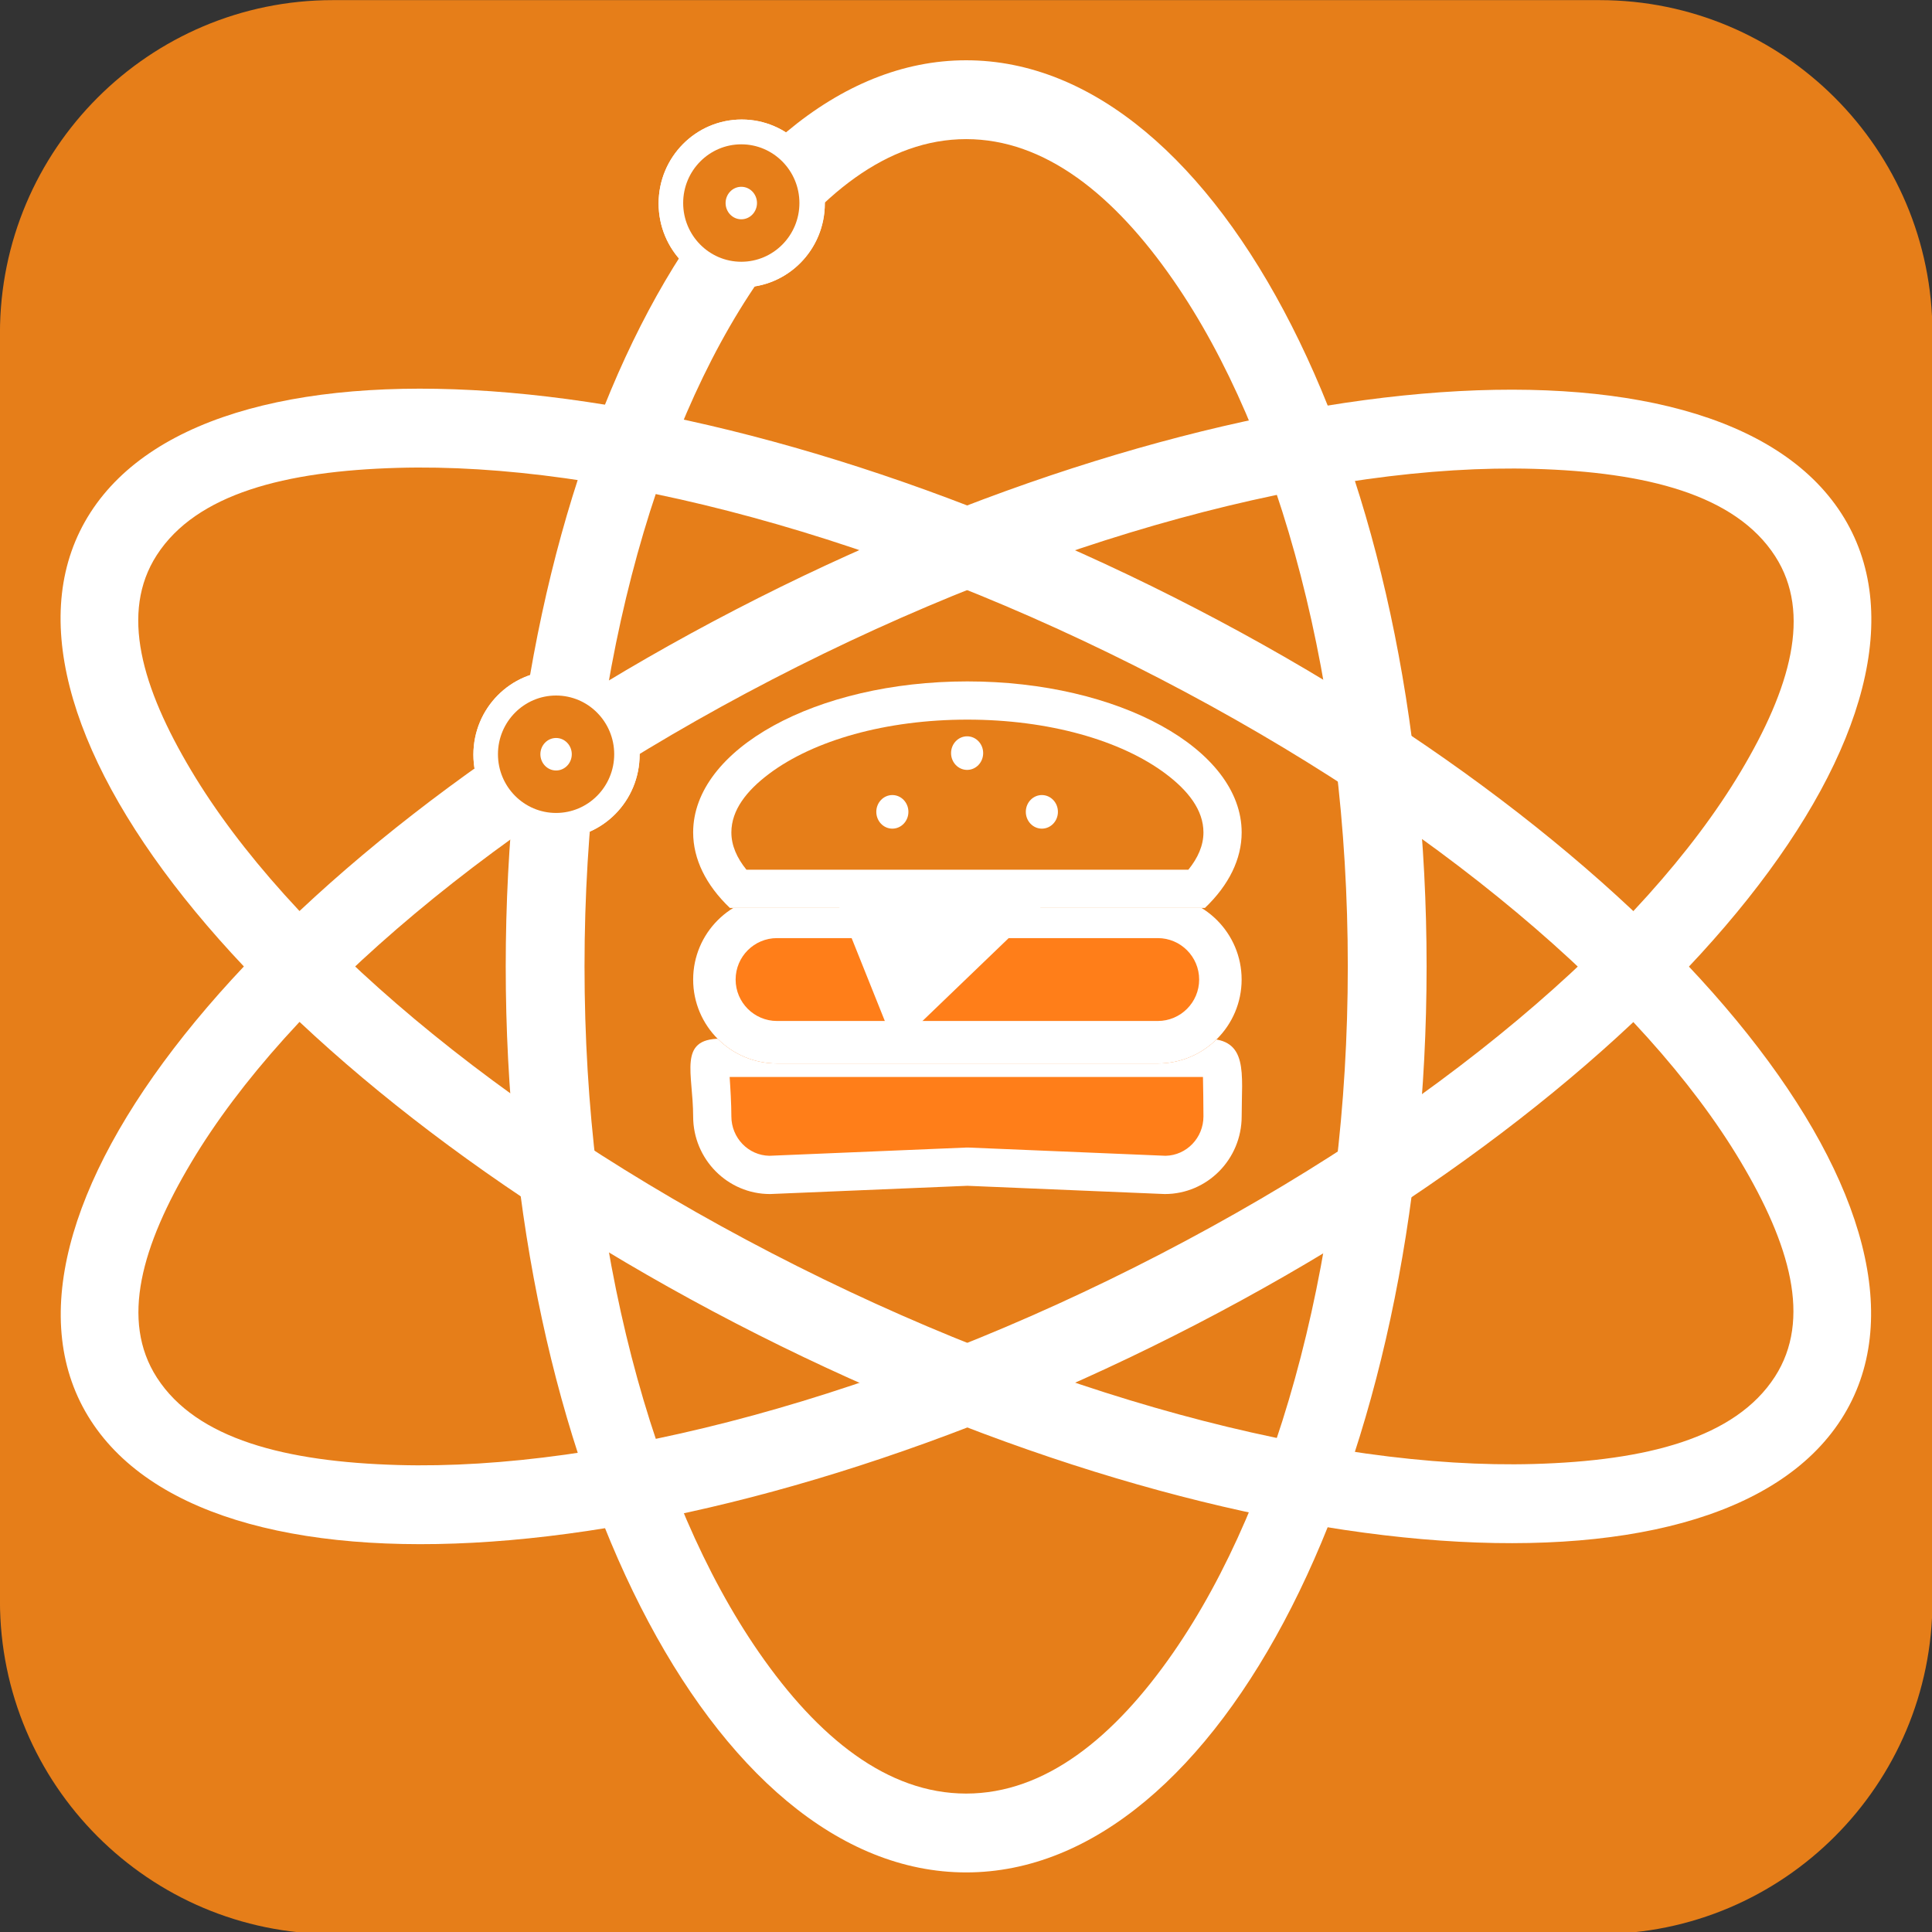 <?xml version="1.0" encoding="UTF-8" standalone="no"?>
<!DOCTYPE svg PUBLIC "-//W3C//DTD SVG 1.1//EN" "http://www.w3.org/Graphics/SVG/1.1/DTD/svg11.dtd">
<svg width="100%" height="100%" viewBox="0 0 128 128" version="1.1" xmlns="http://www.w3.org/2000/svg" xmlns:xlink="http://www.w3.org/1999/xlink" xml:space="preserve" xmlns:serif="http://www.serif.com/" style="fill-rule:evenodd;clip-rule:evenodd;stroke-linejoin:round;stroke-miterlimit:2;">
    <rect x="0" y="0" width="128" height="128" fill="#333333" stroke="none"/>
    <g transform="matrix(1,0,0,1,-19,-19)">
        <g id="_128" serif:id="128" transform="matrix(0.587,0,0,0.593,7.844,7.148)">
            <g transform="matrix(0.852,0,0,0.844,19,20)">
                <path d="M256,44.098L256,211.902C256,236.24 236.24,256 211.902,256L44.098,256C19.76,256 0,236.24 0,211.902L0,44.098C0,19.76 19.76,0 44.098,0L211.902,0C236.24,0 256,19.76 256,44.098Z" style="fill:rgb(230,126,25);"/>
            </g>
            <g transform="matrix(0.938,0,0,0.938,8.129,7.062)">
                <path d="M161,146.75C161,151.855 156.855,156 151.75,156L128,155.017L104.25,156C99.145,156 95,151.855 95,146.75C95,141.645 93.145,137.5 98.25,137.5L156.75,137.5C161.855,137.5 161,141.645 161,146.75Z" style="fill:rgb(255,126,25);"/>
                <path d="M161,146.75C161,151.855 156.855,156 151.75,156L128,155.017L104.25,156C99.145,156 95,151.855 95,146.75C95,141.645 93.145,137.5 98.25,137.5L156.75,137.5C161.855,137.5 161,141.645 161,146.75ZM99.39,142.056C99.481,143.35 99.598,145.299 99.598,146.75C99.598,149.301 101.627,151.398 104.172,151.443L127.808,150.465C127.936,150.46 128.064,150.46 128.192,150.465L151.85,151.443C154.382,151.389 156.402,149.296 156.402,146.75C156.402,145.251 156.365,143.154 156.344,142.056L99.39,142.056Z" style="fill:white;"/>
            </g>
            <g transform="matrix(1.086,0,0,0.987,-14.618,12.466)">
                <path d="M160,118.5C160,123.743 156.094,128 151.284,128L111.716,128C106.906,128 103,123.743 103,118.5C103,113.257 106.906,109 111.716,109L151.284,109C156.094,109 160,113.257 160,118.5Z" style="fill:rgb(255,126,25);"/>
                <path d="M160,118.5C160,123.743 156.094,128 151.284,128L111.716,128C106.906,128 103,123.743 103,118.5C103,113.257 106.906,109 111.716,109L151.284,109C156.094,109 160,113.257 160,118.5ZM155.587,118.5C155.587,115.911 153.659,113.809 151.284,113.809L111.716,113.809C109.341,113.809 107.413,115.911 107.413,118.5C107.413,121.089 109.341,123.191 111.716,123.191L151.284,123.191C153.659,123.191 155.587,121.089 155.587,118.5Z" style="fill:white;"/>
            </g>
            <g transform="matrix(0.938,0,0,1.534,8.129,-58.818)">
                <path d="M156.579,117.5L99.421,117.5C96.525,115.828 95,113.931 95,112C95,105.929 109.787,101 128,101C146.213,101 161,105.929 161,112C161,113.931 159.475,115.828 156.579,117.5Z" style="fill:rgb(230,126,25);"/>
                <path d="M156.579,117.5L99.421,117.5C96.525,115.828 95,113.931 95,112C95,105.929 109.787,101 128,101C146.213,101 161,105.929 161,112C161,113.931 159.475,115.828 156.579,117.5ZM154.587,114.715C155.735,113.859 156.402,112.95 156.402,112C156.402,110.369 154.559,108.955 151.868,107.732C146.493,105.288 137.779,103.784 128,103.784C118.221,103.784 109.507,105.288 104.132,107.732C101.441,108.955 99.598,110.369 99.598,112C99.598,112.95 100.265,113.859 101.413,114.716L154.587,114.715Z" style="fill:white;"/>
            </g>
            <g transform="matrix(0.469,0,0,0.417,70.004,62.01)">
                <ellipse cx="124" cy="101" rx="3.863" ry="4.5" style="fill:white;"/>
            </g>
            <g transform="matrix(0.469,0,0,0.417,78.441,68.573)">
                <ellipse cx="124" cy="101" rx="3.863" ry="4.5" style="fill:white;"/>
            </g>
            <g transform="matrix(0.469,0,0,0.417,61.566,68.573)">
                <ellipse cx="124" cy="101" rx="3.863" ry="4.5" style="fill:white;"/>
            </g>
            <g transform="matrix(-1.334,-2.047,1.864,-0.956,62.474,523.524)">
                <path d="M132.5,77C143.262,77 152,100.749 152,130C152,159.251 143.262,183 132.5,183C121.738,183 113,159.251 113,130C113,100.749 121.738,77 132.5,77ZM132.847,81.256C129.492,81.256 126.679,84.628 124.164,89.64C119.553,98.83 116.633,113.688 116.633,130.406C116.633,147.009 119.495,161.754 124.074,170.881C126.418,175.551 129.028,178.744 132.153,178.744C135.508,178.744 138.321,175.372 140.836,170.36C145.447,161.17 148.367,146.312 148.367,129.594C148.367,112.991 145.505,98.246 140.926,89.119C138.582,84.449 135.972,81.256 132.847,81.256Z" style="fill:white;"/>
            </g>
            <g transform="matrix(2.665,0,0,1.91,-225.06,-120.349)">
                <path d="M132.5,77C143.262,77 152,100.749 152,130C152,159.251 143.262,183 132.5,183C121.738,183 113,159.251 113,130C113,100.749 121.738,77 132.5,77ZM132.5,81.612C129.164,81.612 126.23,84.875 123.729,89.86C119.189,98.907 116.337,113.542 116.337,130C116.337,146.458 119.189,161.093 123.729,170.14C126.23,175.125 129.164,178.388 132.5,178.388C135.836,178.388 138.77,175.125 141.271,170.14C145.811,161.093 148.663,146.458 148.663,130C148.663,113.542 145.811,98.907 141.271,89.86C138.77,84.875 135.836,81.612 132.5,81.612Z" style="fill:white;"/>
            </g>
            <g transform="matrix(-1.333,2.047,-1.864,-0.956,546.958,-19.044)">
                <path d="M132.5,77C143.262,77 152,100.749 152,130C152,159.251 143.262,183 132.5,183C121.738,183 113,159.251 113,130C113,100.749 121.738,77 132.5,77ZM132.154,81.256C129.028,81.256 126.418,84.449 124.075,89.119C119.495,98.246 116.633,112.991 116.633,129.594C116.633,146.312 119.553,161.17 124.165,170.36C126.679,175.372 129.492,178.744 132.846,178.744C135.972,178.744 138.582,175.551 140.925,170.881C145.505,161.754 148.367,147.009 148.367,130.406C148.367,113.688 145.447,98.83 140.835,89.64C138.321,84.628 135.508,81.256 132.154,81.256Z" style="fill:white;"/>
            </g>
            <g transform="matrix(1.013,0,0,0.938,-2.449,8)">
                <path d="M114,119L120.931,137.5L138.931,119L114,119Z" style="fill:white;"/>
            </g>
            <g transform="matrix(0.938,0,0,0.938,42.688,-19.188)">
                <circle cx="64" cy="66" r="10" style="fill:white;"/>
                <path d="M64,56C69.519,56 74,60.481 74,66C74,71.519 69.519,76 64,76C58.481,76 54,71.519 54,66C54,60.481 58.481,56 64,56ZM64,61.063C61.288,61.063 59.109,63.288 59.109,66C59.109,68.712 61.288,70.938 64,70.938C66.712,70.938 68.891,68.712 68.891,66C68.891,63.288 66.712,61.063 64,61.063Z" style="fill:white;"/>
            </g>
            <g transform="matrix(0.656,0,0,0.656,60.688,-0.625)">
                <circle cx="64" cy="66" r="10" style="fill:white;"/>
                <path d="M64,56C69.519,56 74,60.481 74,66C74,71.519 69.519,76 64,76C58.481,76 54,71.519 54,66C54,60.481 58.481,56 64,56ZM64,63.232C62.491,63.232 61.299,64.491 61.299,66C61.299,67.509 62.491,68.768 64,68.768C65.509,68.768 66.701,67.509 66.701,66C66.701,64.491 65.509,63.232 64,63.232Z" style="fill:rgb(230,126,25);"/>
            </g>
            <g transform="matrix(0.938,0,0,0.938,21.784,42.395)">
                <circle cx="64" cy="66" r="10" style="fill:white;"/>
                <path d="M64,56C69.519,56 74,60.481 74,66C74,71.519 69.519,76 64,76C58.481,76 54,71.519 54,66C54,60.481 58.481,56 64,56ZM64,61.062C61.288,61.062 59.109,63.288 59.109,66C59.109,68.712 61.288,70.937 64,70.937C66.712,70.937 68.891,68.712 68.891,66C68.891,63.288 66.712,61.062 64,61.062Z" style="fill:white;"/>
            </g>
            <g transform="matrix(0.656,0,0,0.656,39.784,60.957)">
                <circle cx="64" cy="66" r="10" style="fill:white;"/>
                <path d="M64,56C69.519,56 74,60.481 74,66C74,71.519 69.519,76 64,76C58.481,76 54,71.519 54,66C54,60.481 58.481,56 64,56ZM64,63.232C62.491,63.232 61.299,64.491 61.299,66C61.299,67.509 62.491,68.768 64,68.768C65.509,68.768 66.701,67.509 66.701,66C66.701,64.491 65.509,63.232 64,63.232Z" style="fill:rgb(230,126,25);"/>
            </g>
        </g>
    </g>
</svg>
